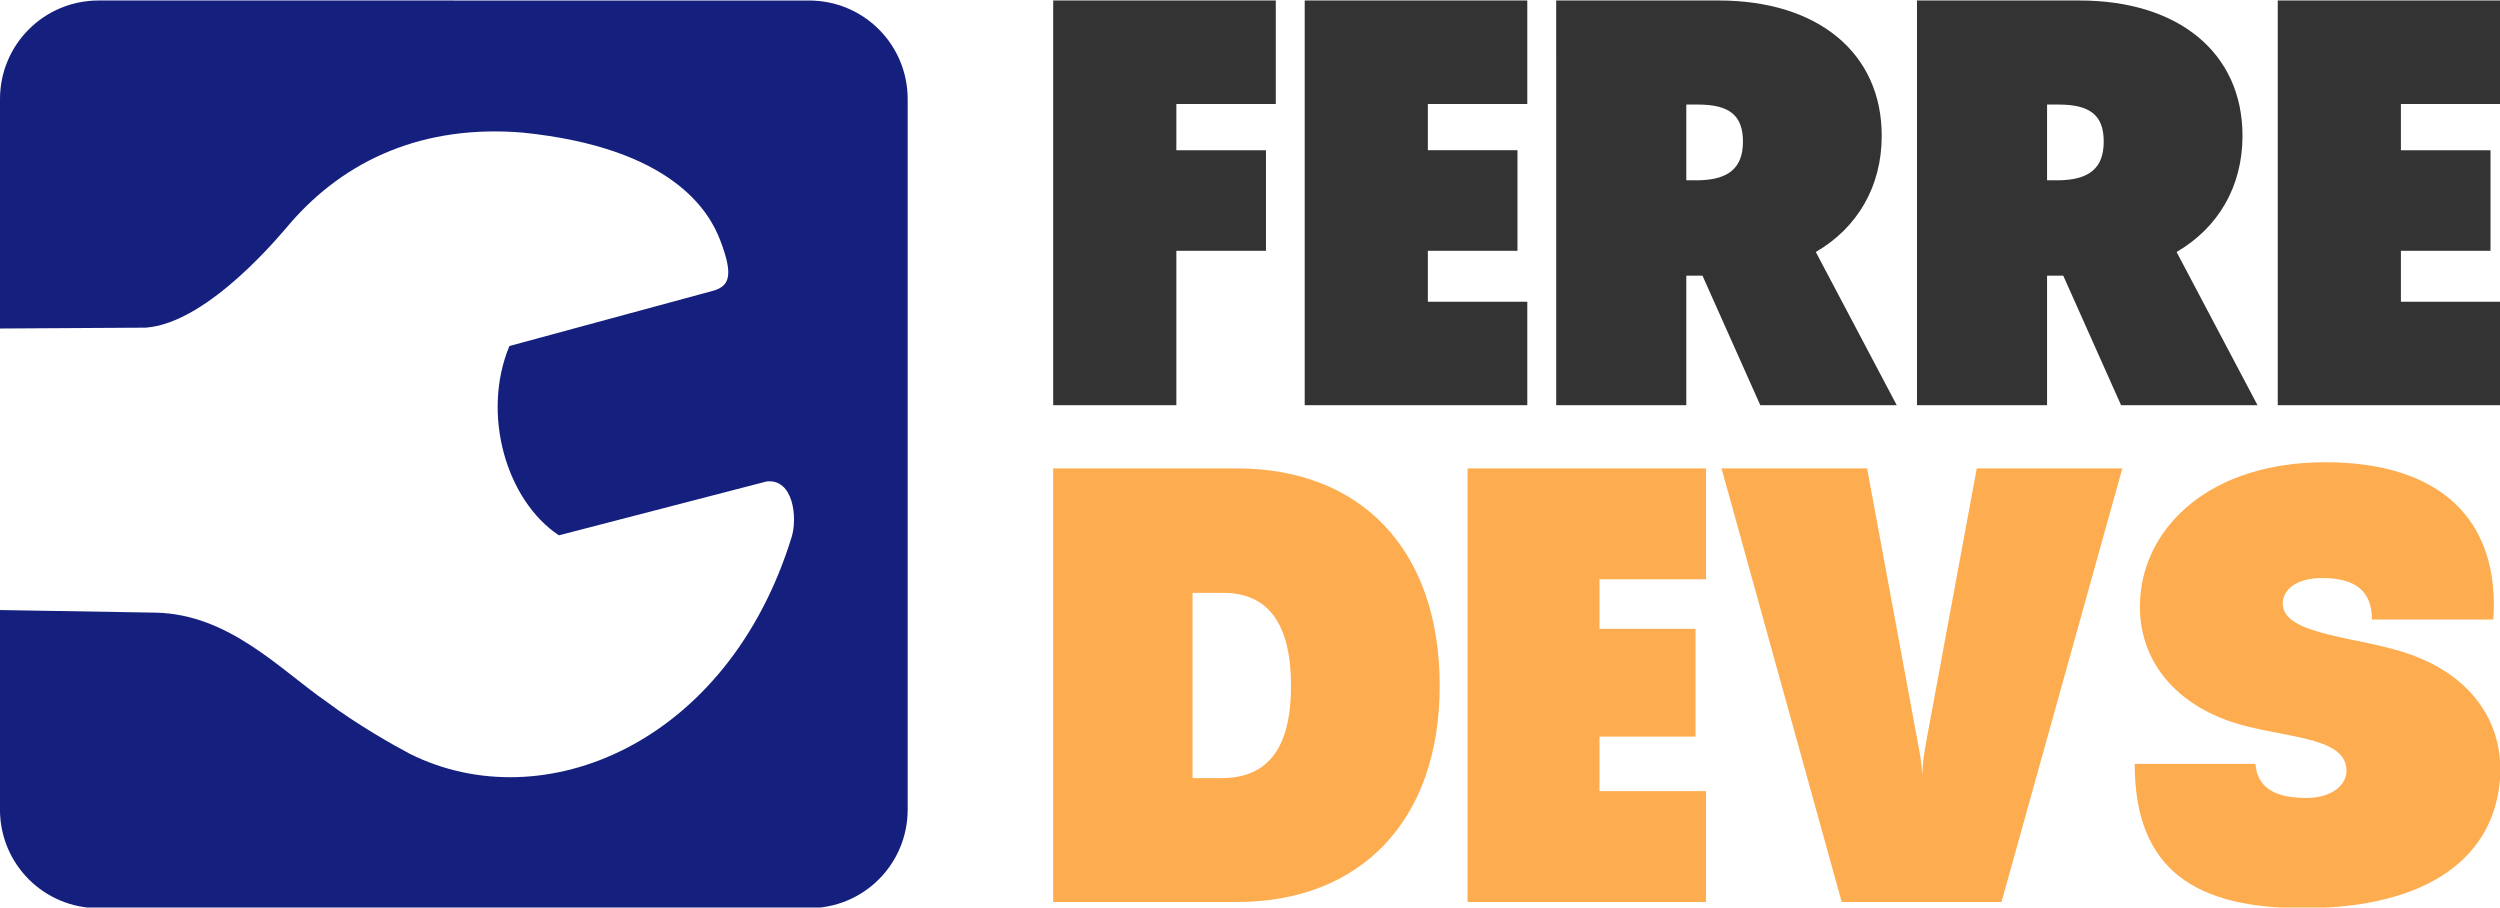 <?xml version="1.0" encoding="UTF-8" standalone="no"?>
<!-- Created with Inkscape (http://www.inkscape.org/) -->

<svg
   width="147.994mm"
   height="53.725mm"
   viewBox="0 0 147.994 53.725"
   version="1.1"
   id="svg1"
   inkscape:export-filename="logo.svg"
   inkscape:export-xdpi="96"
   inkscape:export-ydpi="96"
   inkscape:version="1.3 (0e150ed6c4, 2023-07-21)"
   sodipodi:docname="logo_colores.svg"
   xmlns:inkscape="http://www.inkscape.org/namespaces/inkscape"
   xmlns:sodipodi="http://sodipodi.sourceforge.net/DTD/sodipodi-0.dtd"
   xmlns="http://www.w3.org/2000/svg"
   xmlns:svg="http://www.w3.org/2000/svg">
  <sodipodi:namedview
     id="namedview1"
     pagecolor="#ffffff"
     bordercolor="#000000"
     borderopacity="0.25"
     inkscape:showpageshadow="2"
     inkscape:pageopacity="0.0"
     inkscape:pagecheckerboard="0"
     inkscape:deskcolor="#d1d1d1"
     inkscape:document-units="mm"
     inkscape:zoom="0.68862935"
     inkscape:cx="193.86336"
     inkscape:cy="134.3248"
     inkscape:window-width="1920"
     inkscape:window-height="1009"
     inkscape:window-x="-8"
     inkscape:window-y="-8"
     inkscape:window-maximized="1"
     inkscape:current-layer="layer1" />
  <defs
     id="defs1" />
  <g
     inkscape:label="Capa 1"
     inkscape:groupmode="layer"
     id="layer1">
    <g
       id="g8"
       transform="matrix(1.603,0,0,1.603,-4.697,-214.257)">
      <path
         d="m 41.824,133.678 v 14.946 h 4.548 v -5.701 h 3.309 v -3.715 h -3.309 v -1.708 h 3.672 v -3.822 z m 9.288,0 v 14.946 h 8.22 v -3.822 h -3.672 v -1.879 h 3.309 v -3.715 h -3.309 v -1.708 h 3.672 v -3.822 z m 14.455,6.64 h -0.363 v -2.797 h 0.427 c 1.174,0 1.665,0.406 1.665,1.367 0,0.982 -0.534,1.431 -1.729,1.431 z m -5.167,8.306 h 4.804 v -4.783 h 0.598 l 2.135,4.783 h 5.039 l -2.989,-5.658 c 1.537,-0.897 2.434,-2.413 2.434,-4.292 0,-3.053 -2.349,-4.996 -6.021,-4.996 H 60.399 Z m 18.49,-8.306 h -0.363 v -2.797 h 0.427 c 1.174,0 1.665,0.406 1.665,1.367 0,0.982 -0.534,1.431 -1.729,1.431 z m -5.167,8.306 h 4.804 v -4.783 h 0.598 l 2.135,4.783 h 5.039 l -2.989,-5.658 c 1.537,-0.897 2.434,-2.413 2.434,-4.292 0,-3.053 -2.349,-4.996 -6.021,-4.996 h -6 z m 13.323,-14.946 v 14.946 h 8.22 v -3.822 h -3.672 v -1.879 h 3.309 v -3.715 h -3.309 v -1.708 h 3.672 v -3.822 z"
         id="text1"
         style="font-size:21.352px;line-height:0.7;font-family:'Social Science Sans PERSONAL';-inkscape-font-specification:'Social Science Sans PERSONAL';text-align:center;text-anchor:middle;fill:#333333;stroke:#ffffff;stroke-width:0;stroke-linecap:round;stroke-linejoin:round;paint-order:markers stroke fill"
         aria-label="fERRE&#10;" />
      <path
         d="m 41.823,166.97 h 6.794 c 4.506,0 7.48,-2.951 7.48,-7.983 0,-5.101 -2.974,-8.029 -7.48,-8.029 h -6.794 z m 6.222,-4.575 h -1.075 v -6.84 h 1.144 c 1.647,0 2.493,1.144 2.493,3.431 0,2.287 -0.846,3.408 -2.562,3.408 z m 9.081,-11.437 v 16.012 h 8.807 v -4.095 h -3.934 v -2.013 h 3.546 v -3.98 h -3.546 v -1.83 h 3.934 v -4.095 z m 9.379,0 4.438,16.012 h 5.902 l 4.461,-16.012 h -5.376 l -1.853,10.019 c -0.091,0.526 -0.137,0.755 -0.16,1.304 -0.023,-0.503 -0.091,-0.801 -0.183,-1.304 l -1.853,-10.019 z m 23.08,11.163 c 0,0.503 -0.503,1.006 -1.487,1.006 -1.212,0 -1.807,-0.412 -1.876,-1.258 H 81.763 c 0,3.934 2.265,5.33 6.222,5.33 4.598,0 7.091,-1.876 7.274,-4.849 0.114,-1.967 -1.006,-3.683 -3.271,-4.506 -1.853,-0.686 -4.758,-0.686 -4.758,-1.899 0,-0.48 0.457,-0.938 1.464,-0.938 1.189,0 1.83,0.458 1.83,1.533 h 4.483 c 0.252,-3.751 -2.036,-5.81 -6.199,-5.81 -4.3,0 -6.657,2.402 -6.84,4.987 -0.16,2.196 1.189,3.843 3.294,4.575 1.83,0.64 4.323,0.503 4.323,1.83 z"
         id="text4"
         style="font-size:22.875px;line-height:0.7;font-family:'Social Science Sans PERSONAL';-inkscape-font-specification:'Social Science Sans PERSONAL';text-align:center;text-anchor:middle;fill:#fdad4f;stroke:#ffffff;stroke-width:0;stroke-linecap:round;stroke-linejoin:round;paint-order:markers stroke fill"
         aria-label="dEVS" />
      <path
         id="rect1-6-8-1"
         style="fill:#15207e;fill-opacity:1;stroke:#ffffff;stroke-width:0;stroke-linecap:round;stroke-linejoin:round;paint-order:markers stroke fill"
         d="m 6.574,133.678 c -2.018,0 -3.644,1.625 -3.644,3.643 v 8.471 l 5.384,-0.032 c 2.337,-0.171 5.069,-3.551 5.347,-3.871 2.035,-2.339 4.911,-3.632 8.563,-3.333 5.539,0.562 6.908,2.915 7.312,4.001 0.501,1.307 0.301,1.654 -0.225,1.828 l -7.569,2.053 c -1.043,2.515 -0.115,5.702 1.828,6.991 l 7.665,-1.988 c 1.002,-0.118 1.149,1.352 0.93,2.052 -2.35,7.627 -9.169,10.467 -14.101,8.004 -0.608,-0.321 -1.953,-1.081 -3.056,-1.91 -1.708,-1.173 -3.615,-3.258 -6.35,-3.303 l -5.729,-0.096 v 7.367 c 0,2.018 1.625,3.643 3.644,3.643 H 32.807 c 2.018,0 3.643,-1.625 3.643,-3.643 v -26.233 c 0,-2.018 -1.625,-3.643 -3.643,-3.643 z" />
    </g>
  </g>
</svg>
